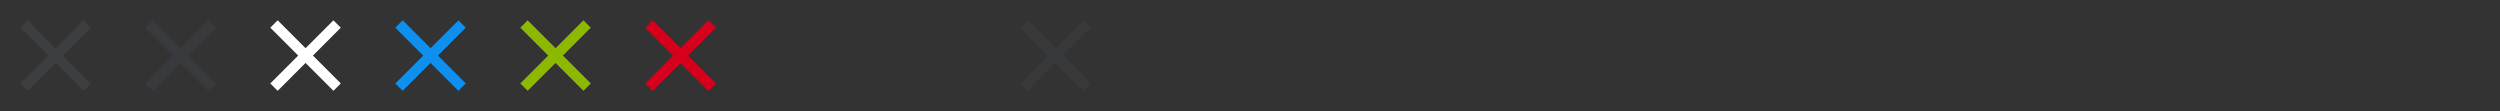 <svg width="360" height="16" xmlns="http://www.w3.org/2000/svg" xmlns:xlink="http://www.w3.org/1999/xlink"><rect width="100%" height="100%" fill="#333333" stroke="none"/><defs><path id="a" d="M6 7.06l-3.485 3.486-.53.53-1.061-1.06.53-.53L4.94 6 1.455 2.516l-.53-.53L1.985.924l.53.53L6 4.939l3.484-3.484.53-.53 1.061 1.06-.53.53L7.061 6l3.485 3.485.53.53-1.06 1.061-.53-.53L6 7.06z"/></defs><use x="2" y="2" xlink:href="#a" fill="#3d3e42"/><use x="20" y="2" xlink:href="#a" fill="#3d3e42" fill-opacity=".7"/><use x="38" y="2" xlink:href="#a" fill="#fff"/><use x="56" y="2" xlink:href="#a" fill="#0f8fee"/><use x="74" y="2" xlink:href="#a" fill="#8cb900"/><use x="92" y="2" xlink:href="#a" fill="#d6001c"/><use xlink:href="#a" x="146" y="2" fill="#3d3e42" fill-opacity=".5"/></svg>